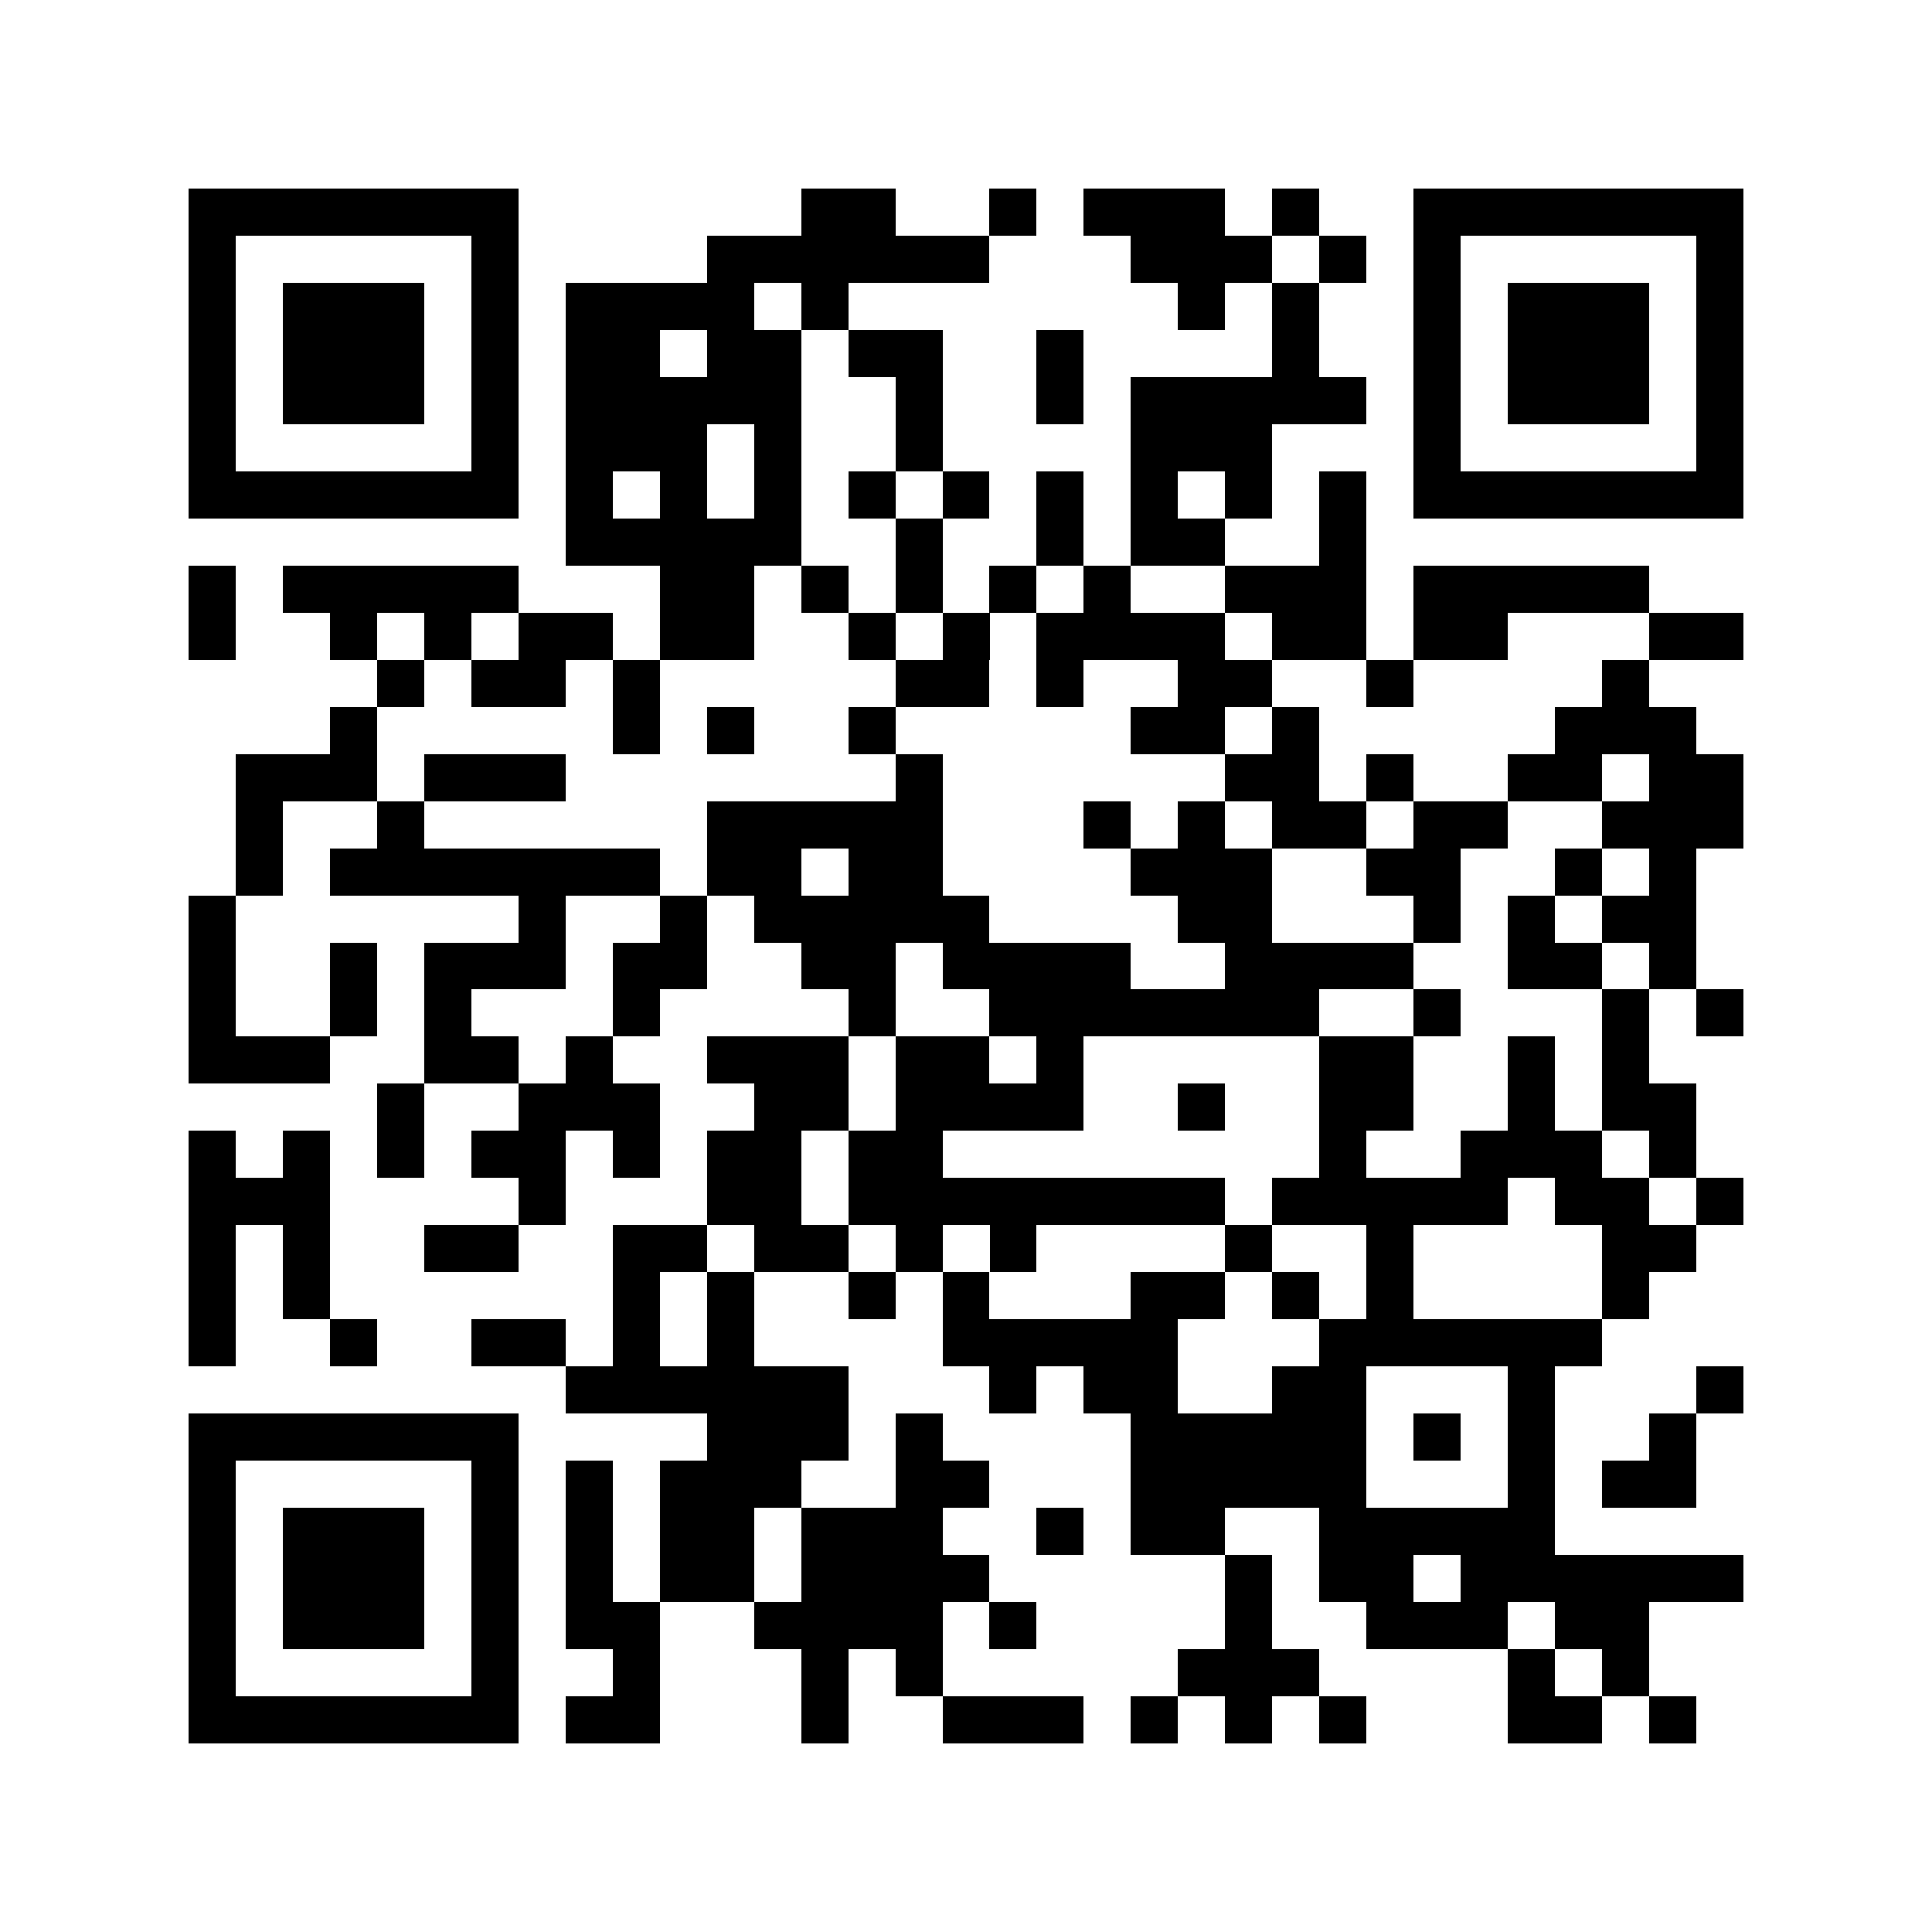 <?xml version="1.0" encoding="utf-8"?><!DOCTYPE svg PUBLIC "-//W3C//DTD SVG 1.1//EN" "http://www.w3.org/Graphics/SVG/1.1/DTD/svg11.dtd"><svg xmlns="http://www.w3.org/2000/svg" viewBox="0 0 41 41" shape-rendering="crispEdges"><path fill="#ffffff" d="M0 0h41v41H0z"/><path stroke="#000000" d="M4 4.5h7m6 0h2m2 0h1m1 0h3m1 0h1m2 0h7M4 5.5h1m5 0h1m4 0h6m3 0h3m1 0h1m1 0h1m5 0h1M4 6.5h1m1 0h3m1 0h1m1 0h4m1 0h1m7 0h1m1 0h1m2 0h1m1 0h3m1 0h1M4 7.5h1m1 0h3m1 0h1m1 0h2m1 0h2m1 0h2m2 0h1m4 0h1m2 0h1m1 0h3m1 0h1M4 8.5h1m1 0h3m1 0h1m1 0h5m2 0h1m2 0h1m1 0h5m1 0h1m1 0h3m1 0h1M4 9.5h1m5 0h1m1 0h3m1 0h1m2 0h1m4 0h3m3 0h1m5 0h1M4 10.5h7m1 0h1m1 0h1m1 0h1m1 0h1m1 0h1m1 0h1m1 0h1m1 0h1m1 0h1m1 0h7M12 11.5h5m2 0h1m2 0h1m1 0h2m2 0h1M4 12.5h1m1 0h5m3 0h2m1 0h1m1 0h1m1 0h1m1 0h1m2 0h3m1 0h5M4 13.5h1m2 0h1m1 0h1m1 0h2m1 0h2m2 0h1m1 0h1m1 0h4m1 0h2m1 0h2m3 0h2M8 14.5h1m1 0h2m1 0h1m5 0h2m1 0h1m2 0h2m2 0h1m4 0h1M7 15.5h1m5 0h1m1 0h1m2 0h1m5 0h2m1 0h1m5 0h3M5 16.5h3m1 0h3m7 0h1m6 0h2m1 0h1m2 0h2m1 0h2M5 17.5h1m2 0h1m6 0h5m3 0h1m1 0h1m1 0h2m1 0h2m2 0h3M5 18.5h1m1 0h7m1 0h2m1 0h2m4 0h3m2 0h2m2 0h1m1 0h1M4 19.5h1m6 0h1m2 0h1m1 0h5m4 0h2m3 0h1m1 0h1m1 0h2M4 20.5h1m2 0h1m1 0h3m1 0h2m2 0h2m1 0h4m2 0h4m2 0h2m1 0h1M4 21.5h1m2 0h1m1 0h1m3 0h1m4 0h1m2 0h7m2 0h1m3 0h1m1 0h1M4 22.5h3m2 0h2m1 0h1m2 0h3m1 0h2m1 0h1m5 0h2m2 0h1m1 0h1M8 23.5h1m2 0h3m2 0h2m1 0h4m2 0h1m2 0h2m2 0h1m1 0h2M4 24.5h1m1 0h1m1 0h1m1 0h2m1 0h1m1 0h2m1 0h2m8 0h1m2 0h3m1 0h1M4 25.5h3m4 0h1m3 0h2m1 0h8m1 0h5m1 0h2m1 0h1M4 26.5h1m1 0h1m2 0h2m2 0h2m1 0h2m1 0h1m1 0h1m4 0h1m2 0h1m4 0h2M4 27.5h1m1 0h1m6 0h1m1 0h1m2 0h1m1 0h1m3 0h2m1 0h1m1 0h1m4 0h1M4 28.5h1m2 0h1m2 0h2m1 0h1m1 0h1m4 0h5m3 0h6M12 29.5h6m3 0h1m1 0h2m2 0h2m3 0h1m3 0h1M4 30.5h7m4 0h3m1 0h1m4 0h5m1 0h1m1 0h1m2 0h1M4 31.5h1m5 0h1m1 0h1m1 0h3m2 0h2m3 0h5m3 0h1m1 0h2M4 32.5h1m1 0h3m1 0h1m1 0h1m1 0h2m1 0h3m2 0h1m1 0h2m2 0h5M4 33.5h1m1 0h3m1 0h1m1 0h1m1 0h2m1 0h4m5 0h1m1 0h2m1 0h6M4 34.5h1m1 0h3m1 0h1m1 0h2m2 0h4m1 0h1m4 0h1m2 0h3m1 0h2M4 35.5h1m5 0h1m2 0h1m3 0h1m1 0h1m5 0h3m4 0h1m1 0h1M4 36.5h7m1 0h2m3 0h1m2 0h3m1 0h1m1 0h1m1 0h1m3 0h2m1 0h1"/></svg>
